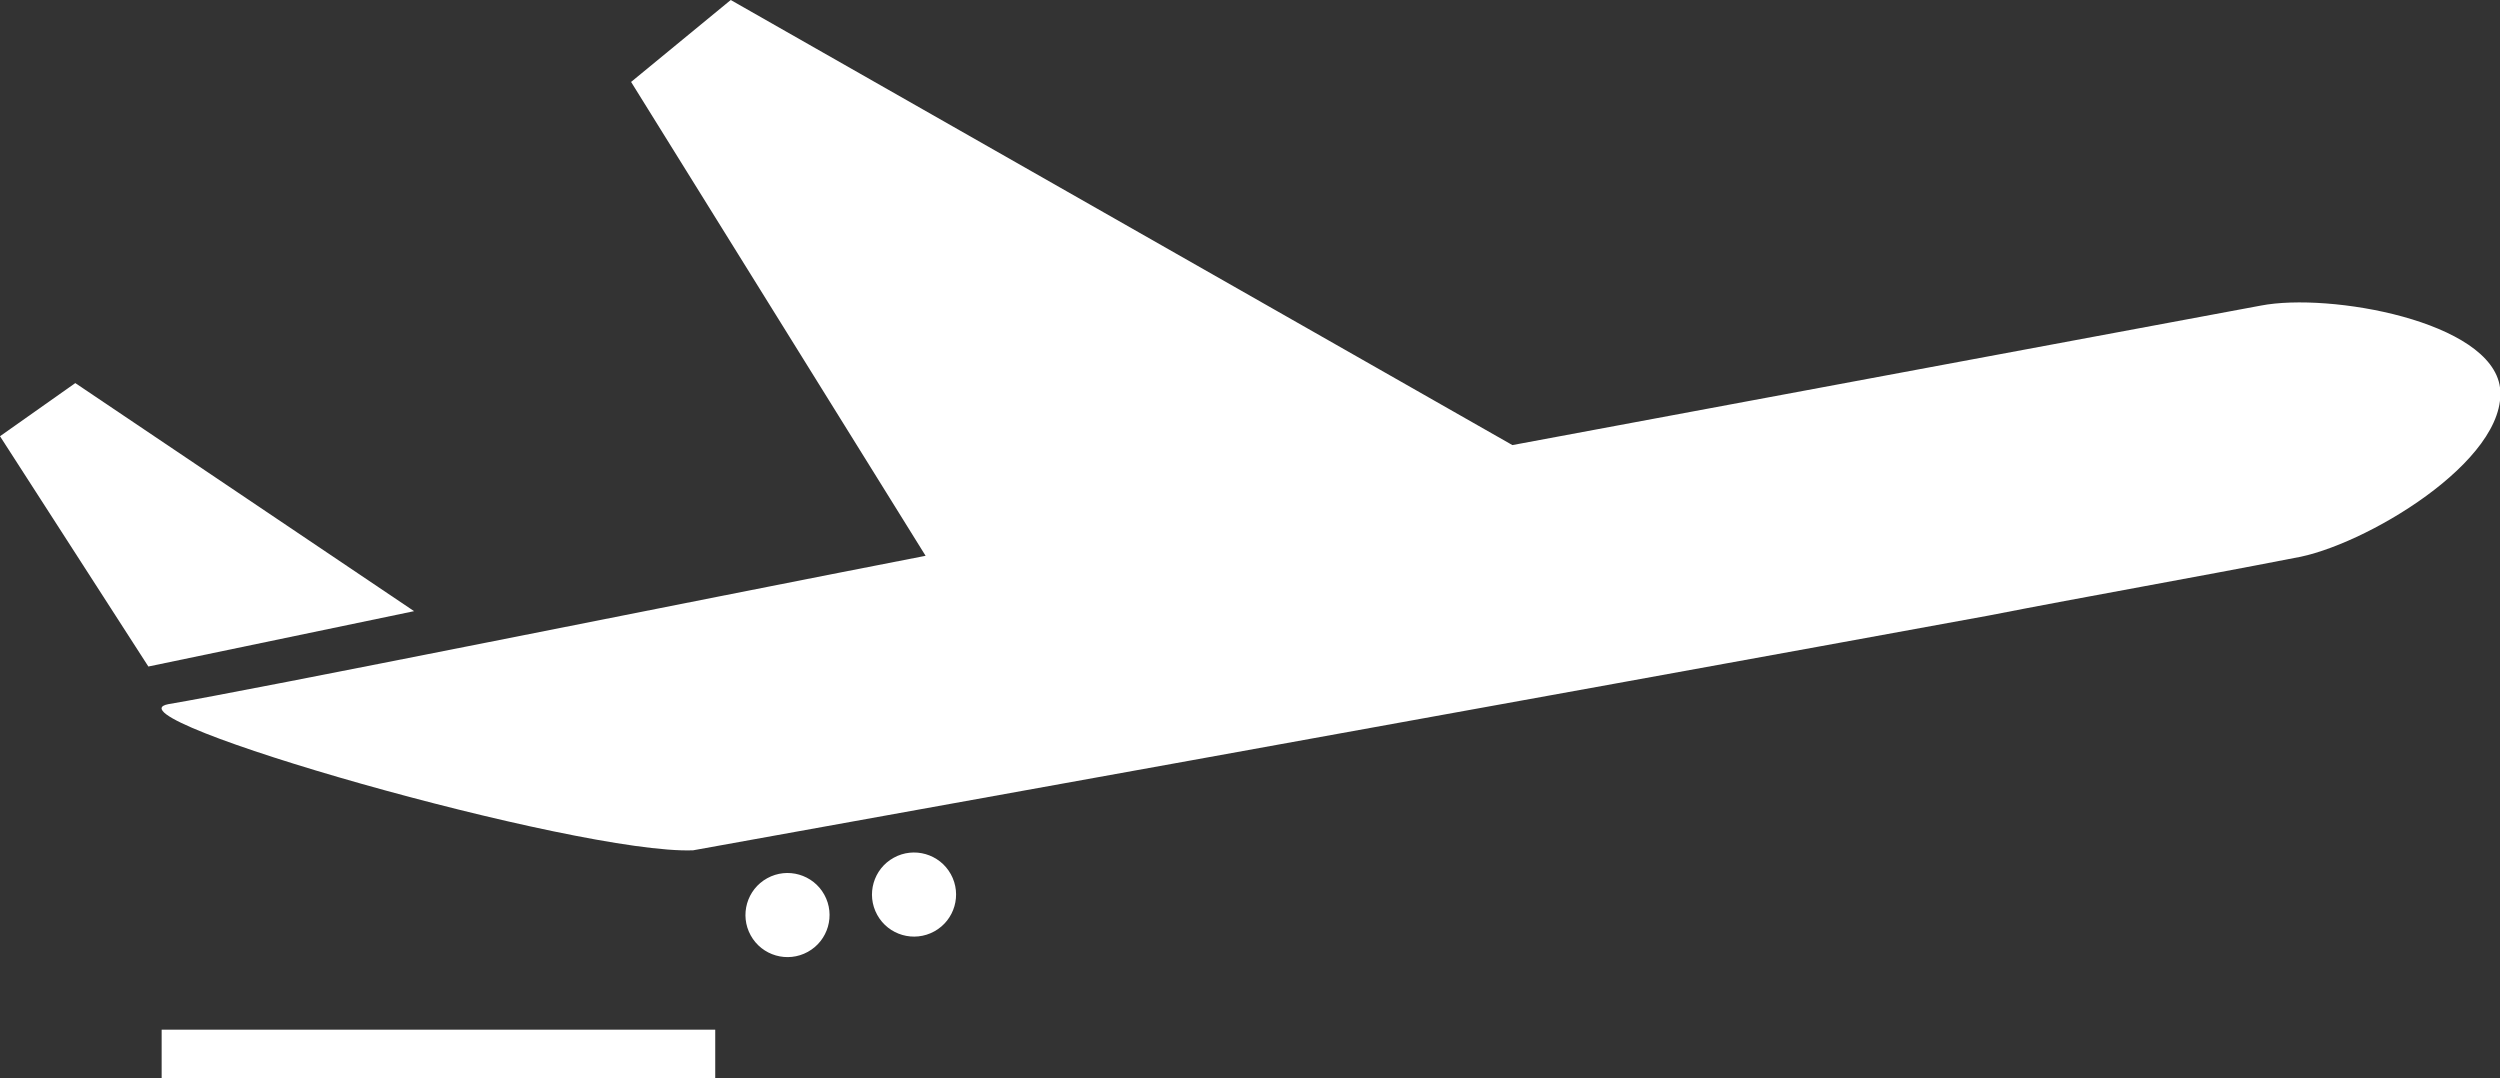 <?xml version="1.0" encoding="utf-8"?>
<!-- Generator: Adobe Illustrator 19.2.0, SVG Export Plug-In . SVG Version: 6.00 Build 0)  -->
<svg version="1.1" id="Layer_1" xmlns="http://www.w3.org/2000/svg" xmlns:xlink="http://www.w3.org/1999/xlink" x="0px" y="0px"
	 viewBox="0 0 112.9 48.7" style="enable-background:new 0 0 112.9 48.7;" xml:space="preserve">
<rect x="0" y="0" width="112.9" height="48.7" fill="#333333" stroke="none"/>
<style type="text/css">
	.st0{fill:#fff;}
</style>
<path class="st0" d="M112.9,17.5c-0.4-3-7.7-4.3-10.8-3.7c-11.3,2.1-22.5,4.2-33.8,6.3L33,0l-4.5,3.7l13.3,21.4
	C31,27.2,11.2,31.2,7.6,31.8c-3.1,0.6,18.5,6.8,23.7,6.6c0,0,40.5-7.3,58.5-10.6c4.6-0.9,9.2-1.7,13.8-2.6
	C106.7,24.7,113.3,20.8,112.9,17.5z"/>
<polygon class="st0" points="3.4,17.3 0,19.7 6.7,30.1 18.7,27.6 "/>
<ellipse transform="matrix(0.875 -0.483 0.483 0.875 -14.373 24.996)" class="st0" cx="41.3" cy="40.4" rx="1.9" ry="1.9"/>
<ellipse transform="matrix(0.875 -0.483 0.483 0.875 -15.534 22.381)" class="st0" cx="35.6" cy="41.3" rx="1.9" ry="1.9"/>
<rect x="7.3" y="46.5" class="st0" width="25" height="2.2"/>
</svg>
